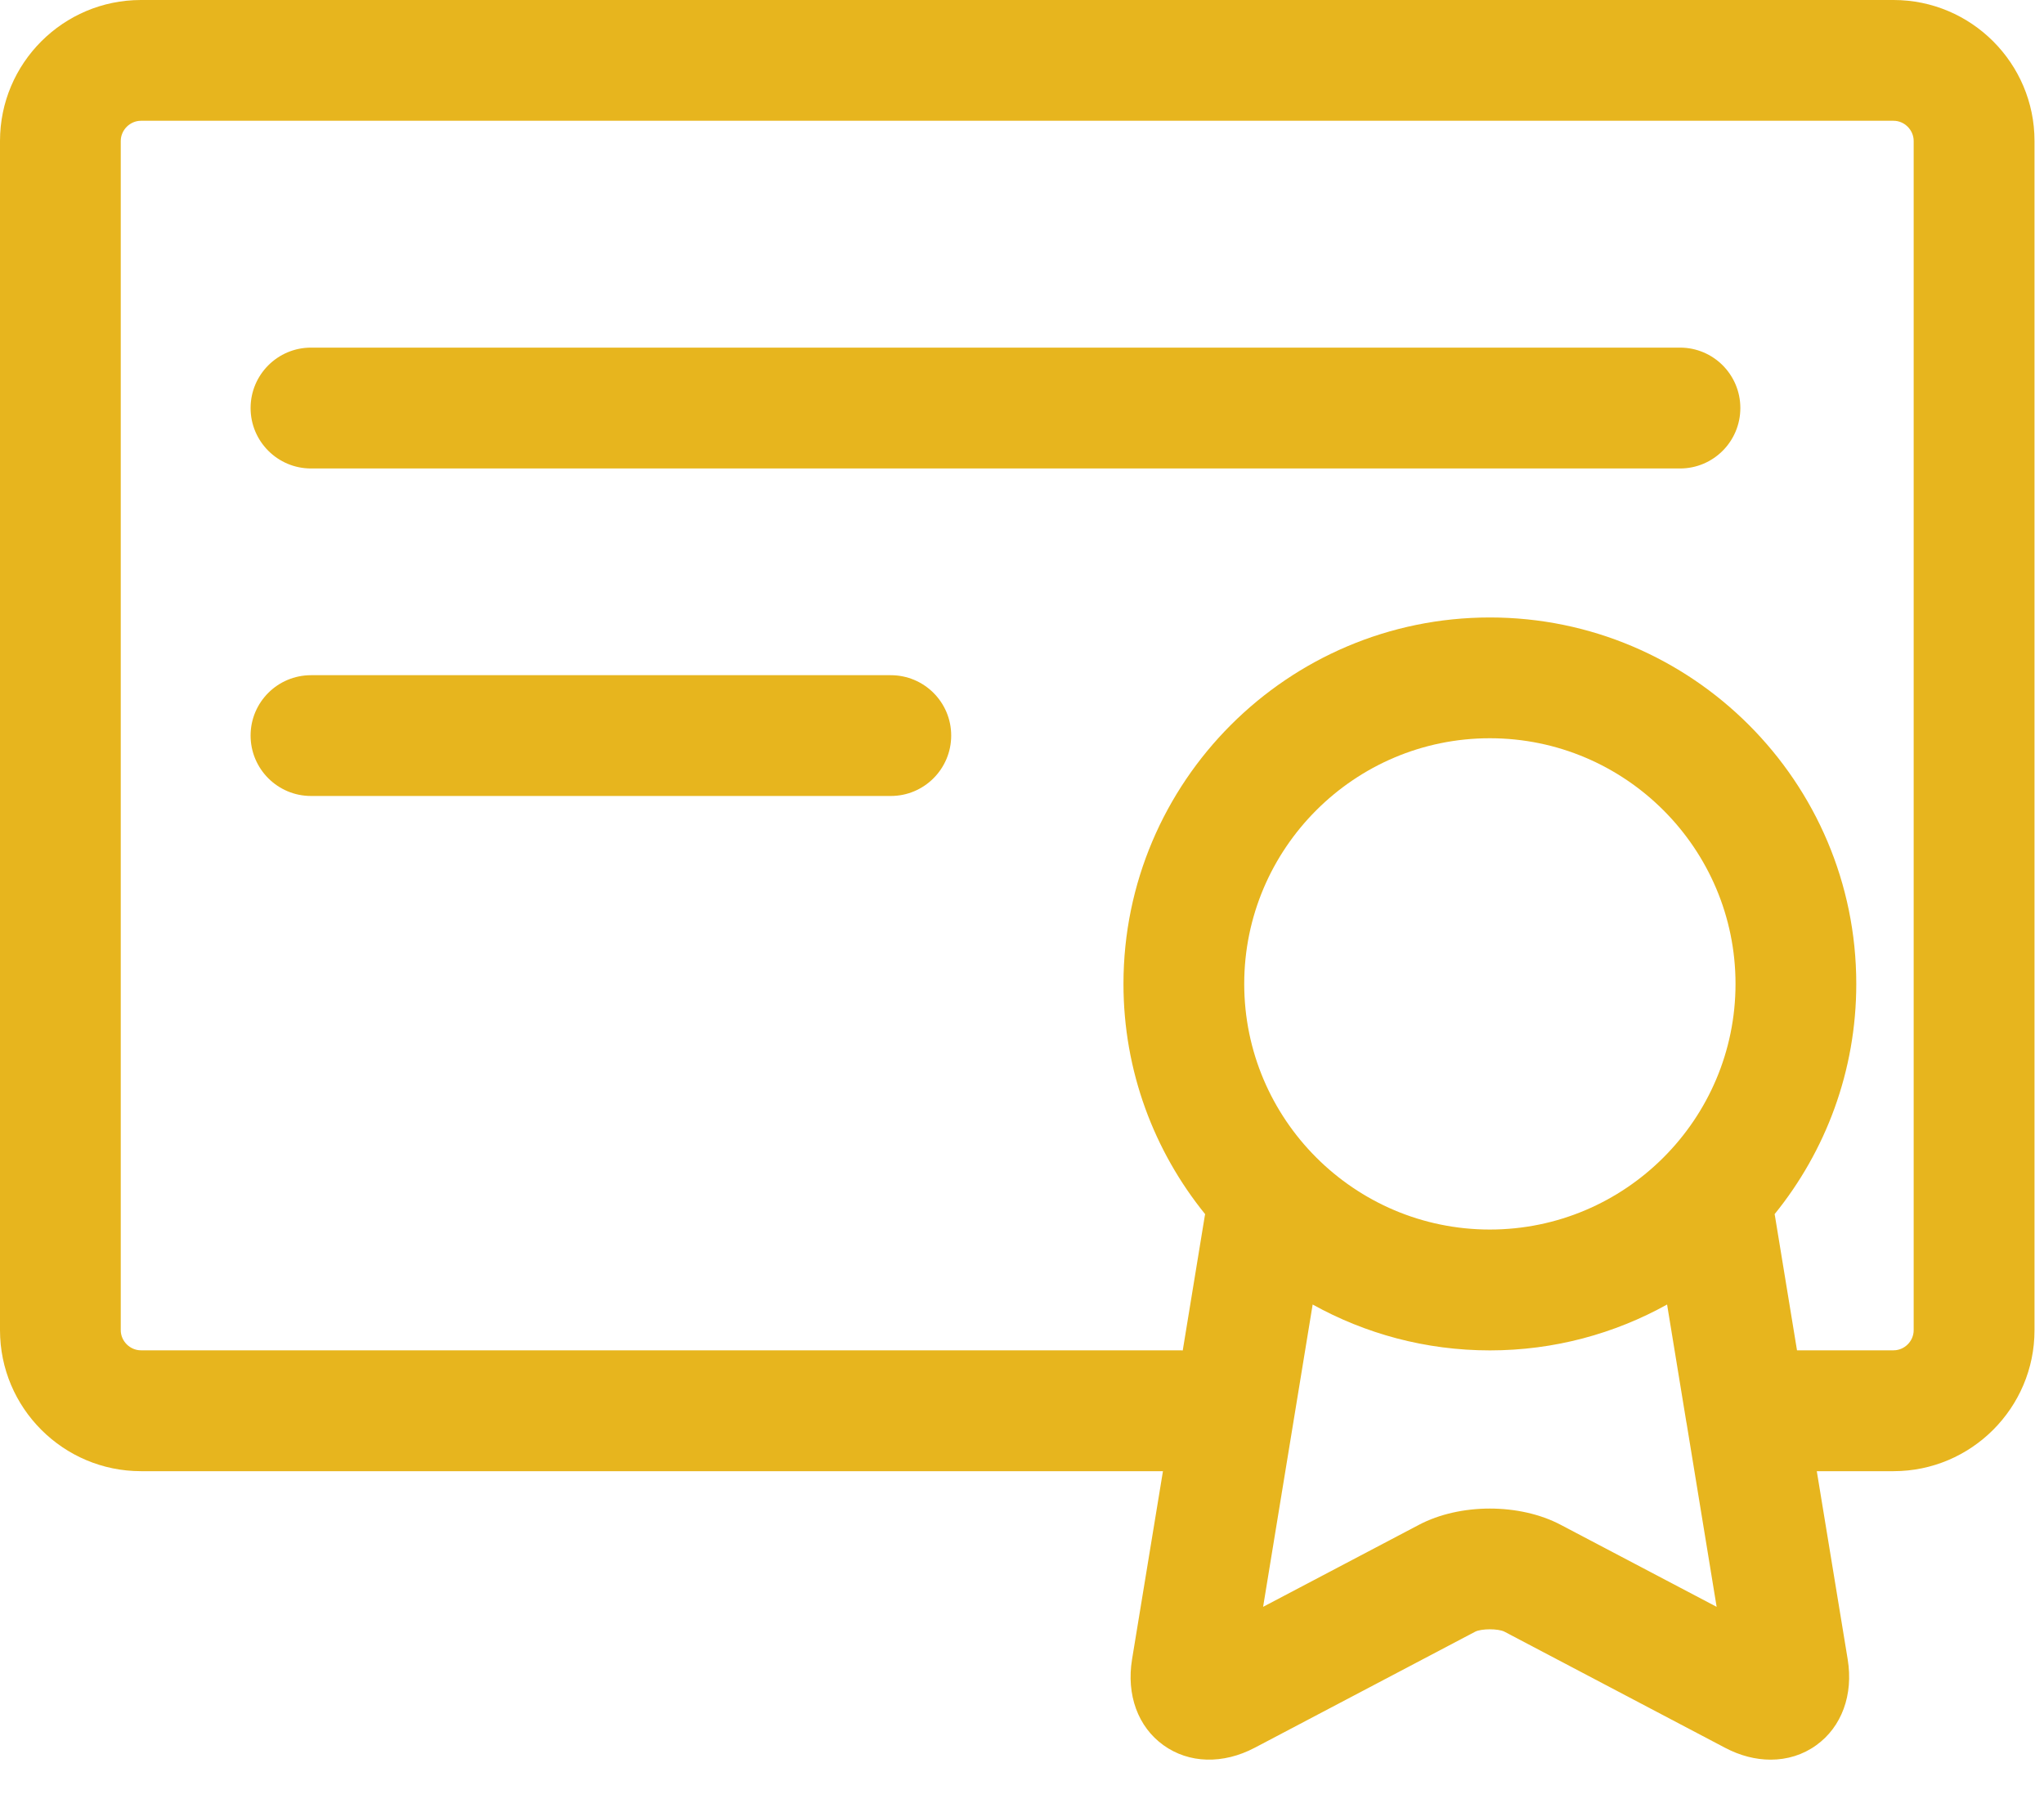 <svg width="25" height="22" viewBox="0 0 25 22" fill="none" xmlns="http://www.w3.org/2000/svg">
<g id="Group">
<path id="Vector" d="M23.16 0H1.724C0.773 0 0 0.773 0 1.724V16.267C0 17.217 0.773 17.991 1.724 17.991H14.224L13.846 20.292C13.775 20.726 13.918 21.118 14.23 21.342C14.541 21.566 14.958 21.578 15.347 21.373L18.043 19.954C18.119 19.915 18.326 19.915 18.401 19.954L21.098 21.373C21.283 21.471 21.474 21.519 21.657 21.519C21.859 21.519 22.052 21.46 22.215 21.342C22.526 21.118 22.67 20.726 22.599 20.292L22.221 17.991H23.16C24.11 17.991 24.884 17.217 24.884 16.267V1.724C24.884 0.773 24.11 0 23.16 0ZM18.222 15.036C16.566 15.036 15.218 13.688 15.218 12.032C15.218 10.376 16.566 9.028 18.222 9.028C19.879 9.028 21.227 10.376 21.227 12.032C21.227 13.688 19.879 15.036 18.222 15.036ZM19.089 18.647C18.587 18.382 17.858 18.382 17.355 18.647L15.449 19.65L16.055 15.953C16.698 16.31 17.437 16.514 18.223 16.514C19.008 16.514 19.747 16.31 20.39 15.953L20.626 17.394C20.627 17.397 20.627 17.399 20.628 17.402L20.996 19.65L19.089 18.647ZM23.406 16.267C23.406 16.401 23.294 16.513 23.16 16.513H21.979L21.709 14.867C21.708 14.861 21.706 14.855 21.705 14.848C22.329 14.078 22.704 13.098 22.704 12.032C22.704 9.561 20.694 7.551 18.223 7.551C15.751 7.551 13.741 9.561 13.741 12.032C13.741 13.098 14.116 14.078 14.74 14.848C14.739 14.855 14.737 14.861 14.736 14.867L14.466 16.515C14.457 16.514 14.45 16.513 14.441 16.513H1.724C1.59 16.513 1.477 16.401 1.477 16.267V1.724C1.477 1.59 1.59 1.477 1.724 1.477H23.16C23.294 1.477 23.406 1.59 23.406 1.724V16.267Z" fill="#E7B51E"/>
<path id="Vector_2" d="M20.548 4.251H3.804C3.396 4.251 3.065 4.582 3.065 4.99C3.065 5.398 3.396 5.729 3.804 5.729H20.548C20.956 5.729 21.286 5.398 21.286 4.99C21.286 4.582 20.956 4.251 20.548 4.251Z" fill="#E7B51E"/>
<path id="Vector_3" d="M10.895 8.257H3.804C3.396 8.257 3.065 8.587 3.065 8.995C3.065 9.403 3.396 9.734 3.804 9.734H10.895C11.303 9.734 11.634 9.403 11.634 8.995C11.634 8.587 11.303 8.257 10.895 8.257Z" fill="#E7B51E"/>
</g>
</svg>
